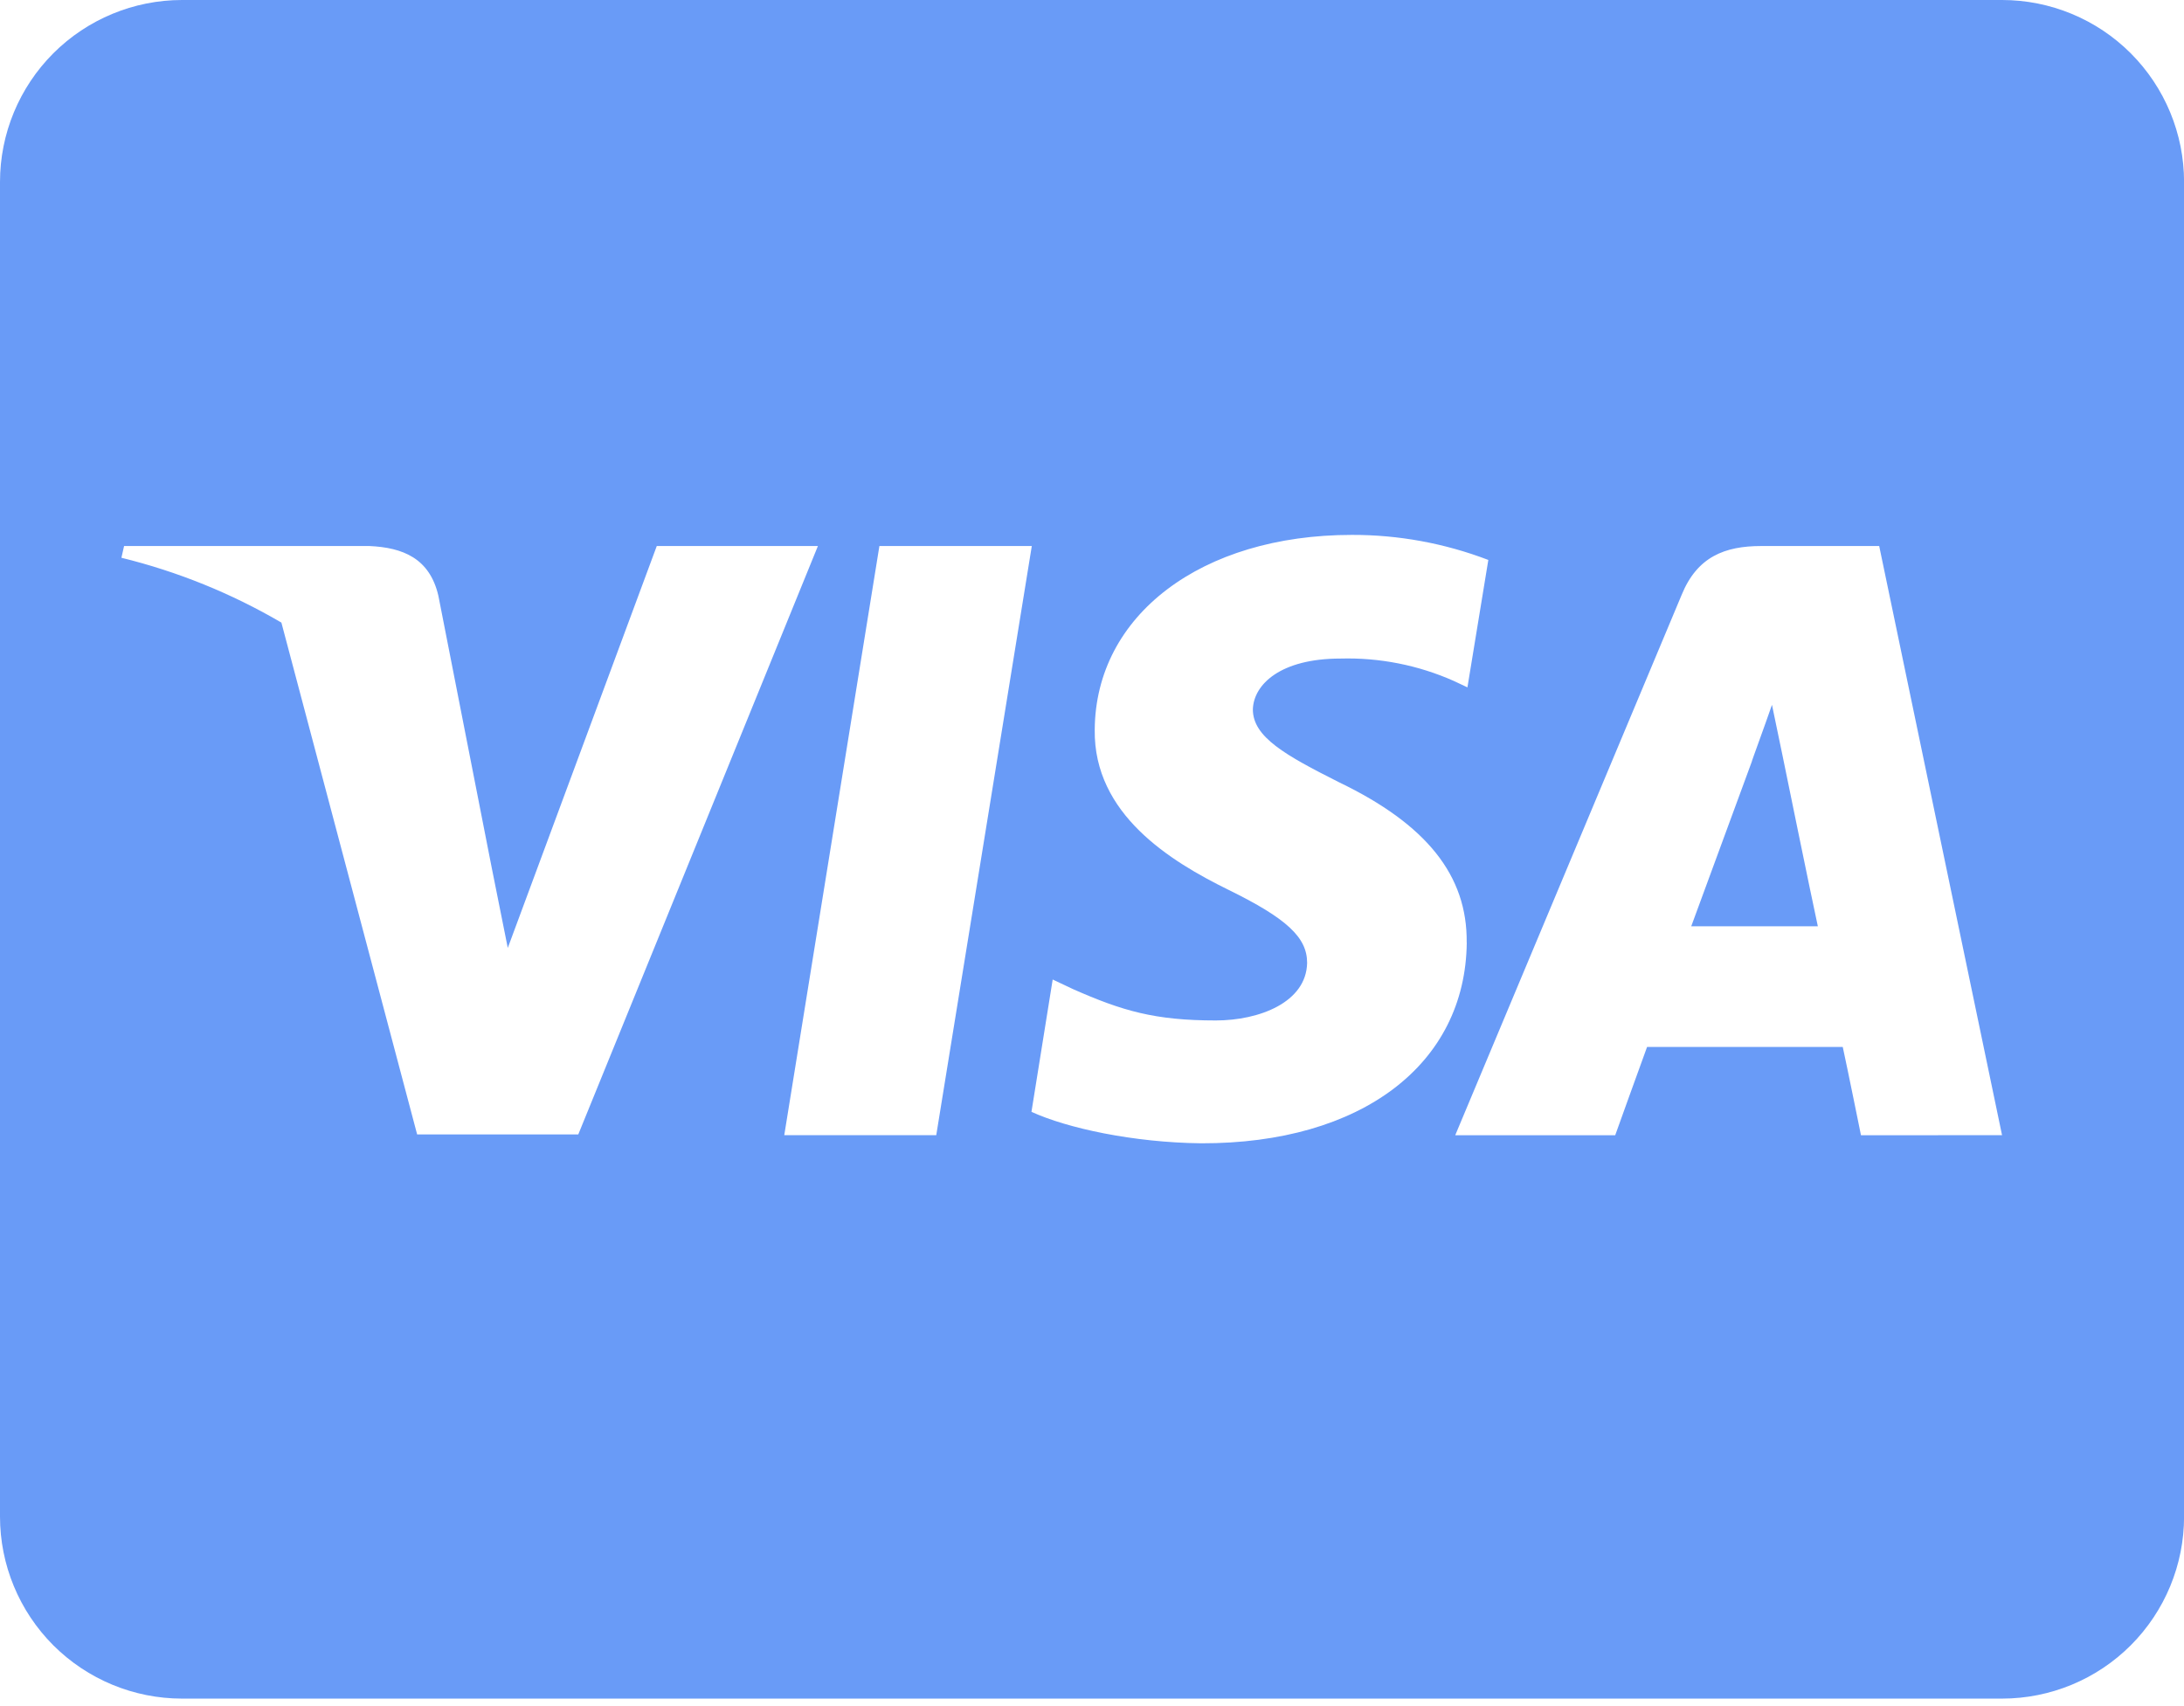 <svg width="32" height="25" viewBox="0 0 32 25" fill="none" xmlns="http://www.w3.org/2000/svg">
<path d="M26.118 11.073C26.118 11.073 26.54 13.14 26.635 13.573H24.78L25.669 11.156C25.658 11.173 25.852 10.65 25.963 10.328L26.118 11.073ZM32.001 2.667V22.223C32.001 22.93 31.72 23.608 31.22 24.109C30.72 24.609 30.041 24.89 29.334 24.89H2.667C1.96 24.89 1.282 24.609 0.781 24.109C0.281 23.608 0 22.93 0 22.223V2.667C0 1.96 0.281 1.282 0.781 0.781C1.282 0.281 1.96 0 2.667 0H29.334C30.041 0 30.72 0.281 31.22 0.781C31.72 1.282 32.001 1.96 32.001 2.667V2.667ZM8.473 16.623L11.984 8.001H9.623L7.44 13.89L7.201 12.696L6.423 8.729C6.295 8.179 5.901 8.023 5.412 8.001H1.818L1.779 8.173C2.602 8.375 3.392 8.695 4.123 9.123L6.112 16.623H8.473ZM13.718 16.634L15.118 8.001H12.885L11.491 16.634H13.718ZM21.49 13.812C21.501 12.829 20.901 12.079 19.618 11.462C18.835 11.067 18.357 10.801 18.357 10.395C18.368 10.028 18.763 9.65 19.64 9.65C20.211 9.634 20.779 9.746 21.301 9.978L21.501 10.072L21.807 8.205C21.169 7.961 20.491 7.836 19.807 7.838C17.601 7.838 16.051 9.016 16.04 10.693C16.023 11.932 17.151 12.621 17.996 13.037C18.857 13.459 19.152 13.737 19.152 14.109C19.141 14.687 18.452 14.953 17.813 14.953C16.924 14.953 16.446 14.814 15.718 14.492L15.424 14.353L15.113 16.292C15.635 16.531 16.602 16.742 17.602 16.753C19.946 16.758 21.474 15.597 21.491 13.809L21.49 13.812ZM29.334 16.634L27.534 8.001H25.806C25.273 8.001 24.867 8.157 24.639 8.718L21.322 16.635H23.666C23.666 16.635 24.049 15.568 24.133 15.341H27C27.067 15.647 27.267 16.635 27.267 16.635L29.334 16.634Z" fill="#699BF7"/>
</svg>
